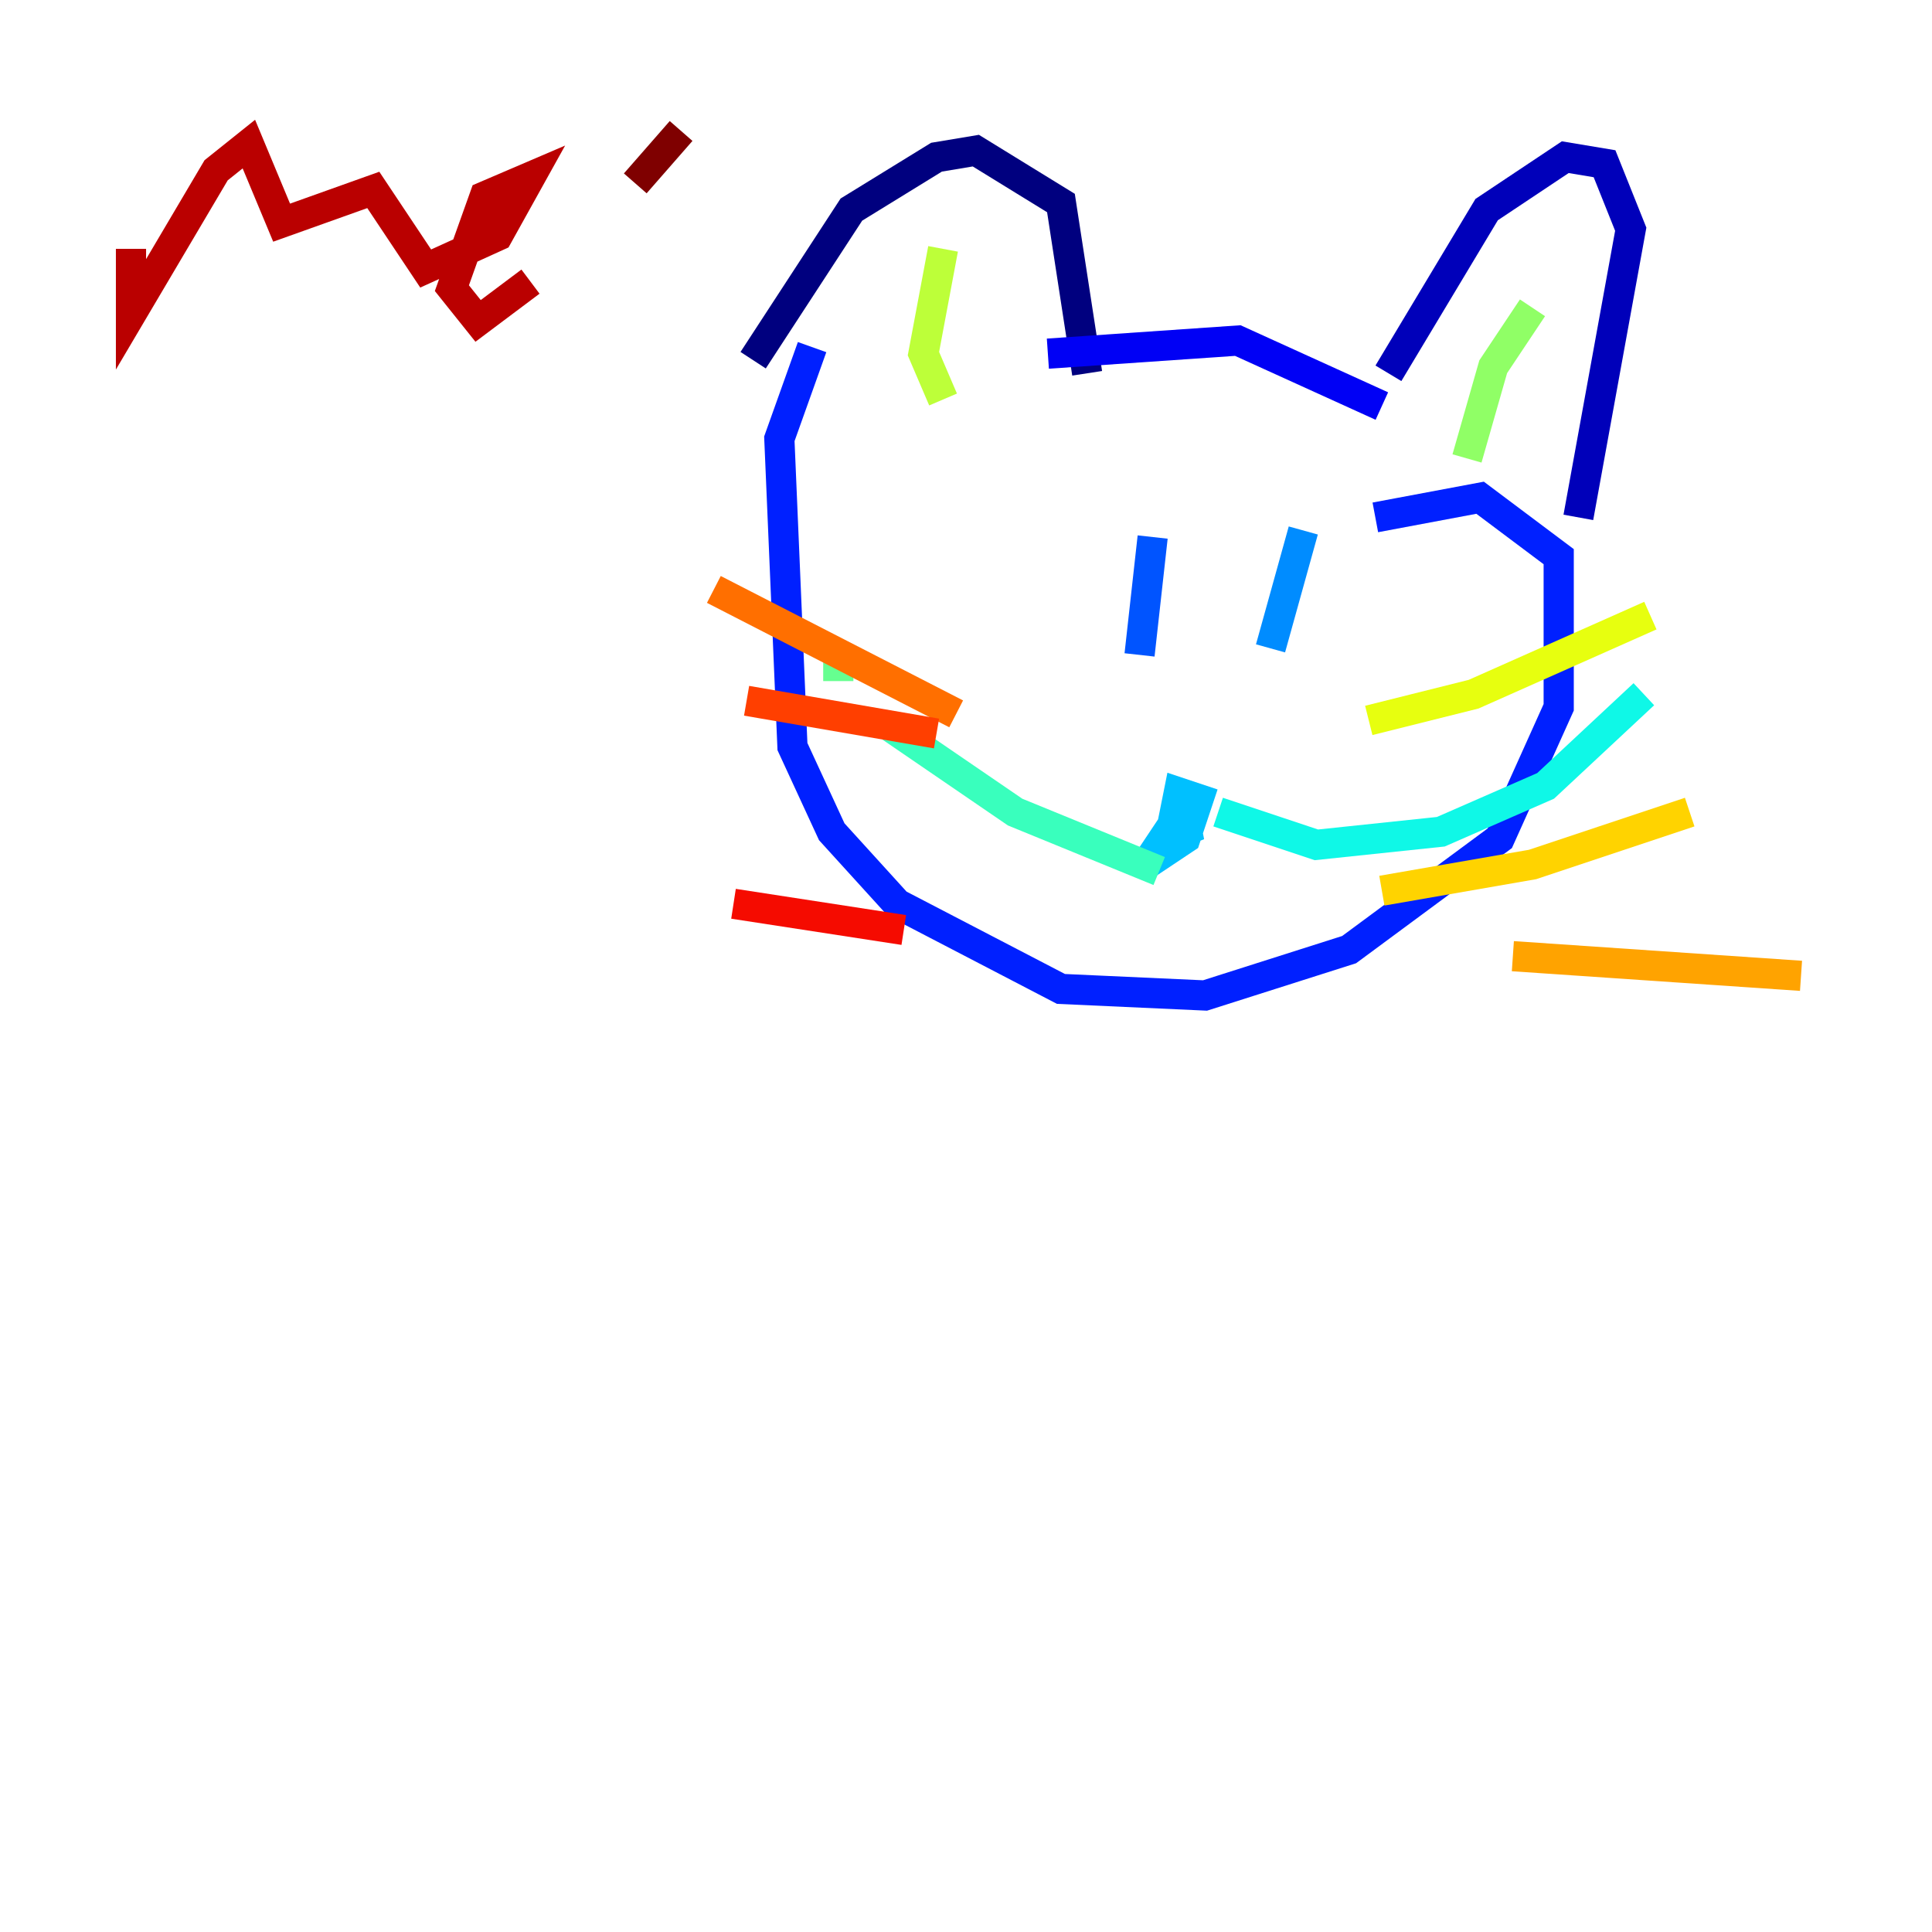 <?xml version="1.0" encoding="utf-8" ?>
<svg baseProfile="tiny" height="128" version="1.2" viewBox="0,0,128,128" width="128" xmlns="http://www.w3.org/2000/svg" xmlns:ev="http://www.w3.org/2001/xml-events" xmlns:xlink="http://www.w3.org/1999/xlink"><defs /><polyline fill="none" points="49.898,23.864 56.407,13.885 62.047,10.414 64.651,9.98 70.291,13.451 72.027,24.732" stroke="#00007f" stroke-width="2" /><polyline fill="none" points="91.986,24.732 98.495,13.885 103.702,10.414 106.305,10.848 108.041,15.186 104.57,34.278" stroke="#0000ba" stroke-width="2" /><polyline fill="none" points="69.424,23.43 82.007,22.563 91.552,26.902" stroke="#0000f5" stroke-width="2" /><polyline fill="none" points="53.803,22.997 51.634,29.071 52.502,49.464 55.105,55.105 59.444,59.878 70.291,65.519 79.837,65.953 89.383,62.915 99.363,55.539 103.268,46.861 103.268,36.881 98.061,32.976 91.119,34.278" stroke="#0020ff" stroke-width="2" /><polyline fill="none" points="76.366,35.58 75.498,43.39" stroke="#0054ff" stroke-width="2" /><polyline fill="none" points="86.346,35.146 84.176,42.956" stroke="#008cff" stroke-width="2" /><polyline fill="none" points="77.234,55.539 79.403,54.671 77.668,54.671 75.932,57.275 78.536,55.539 79.403,52.936 78.102,52.502 77.668,54.671" stroke="#00c0ff" stroke-width="2" /><polyline fill="none" points="80.705,53.803 87.214,55.973 95.458,55.105 102.4,52.068 108.909,45.993" stroke="#0ff8e7" stroke-width="2" /><polyline fill="none" points="76.8,57.709 67.254,53.803 59.01,48.163" stroke="#39ffbd" stroke-width="2" /><polyline fill="none" points="55.539,45.125 55.539,43.39" stroke="#66ff90" stroke-width="2" /><polyline fill="none" points="101.532,20.393 98.929,24.298 97.193,30.373" stroke="#90ff66" stroke-width="2" /><polyline fill="none" points="62.481,16.488 61.18,23.43 62.481,26.468" stroke="#bdff39" stroke-width="2" /><polyline fill="none" points="90.685,47.729 97.627,45.993 109.342,40.786" stroke="#e7ff0f" stroke-width="2" /><polyline fill="none" points="91.552,59.01 101.532,57.275 111.946,53.803" stroke="#ffd300" stroke-width="2" /><polyline fill="none" points="100.231,63.349 119.322,64.651" stroke="#ffa300" stroke-width="2" /><polyline fill="none" points="63.349,47.295 47.295,39.051" stroke="#ff6f00" stroke-width="2" /><polyline fill="none" points="62.047,48.597 49.464,46.427" stroke="#ff3f00" stroke-width="2" /><polyline fill="none" points="59.878,61.614 48.597,59.878" stroke="#f50b00" stroke-width="2" /><polyline fill="none" points="8.678,16.488 8.678,20.827 14.319,11.281 16.488,9.546 18.658,14.752 24.732,12.583 28.203,17.79 32.976,15.62 35.146,11.715 32.108,13.017 29.939,19.091 31.675,21.261 35.146,18.658" stroke="#ba0000" stroke-width="2" /><polyline fill="none" points="45.125,8.678 42.088,12.149" stroke="#7f0000" stroke-width="2" /></svg>
